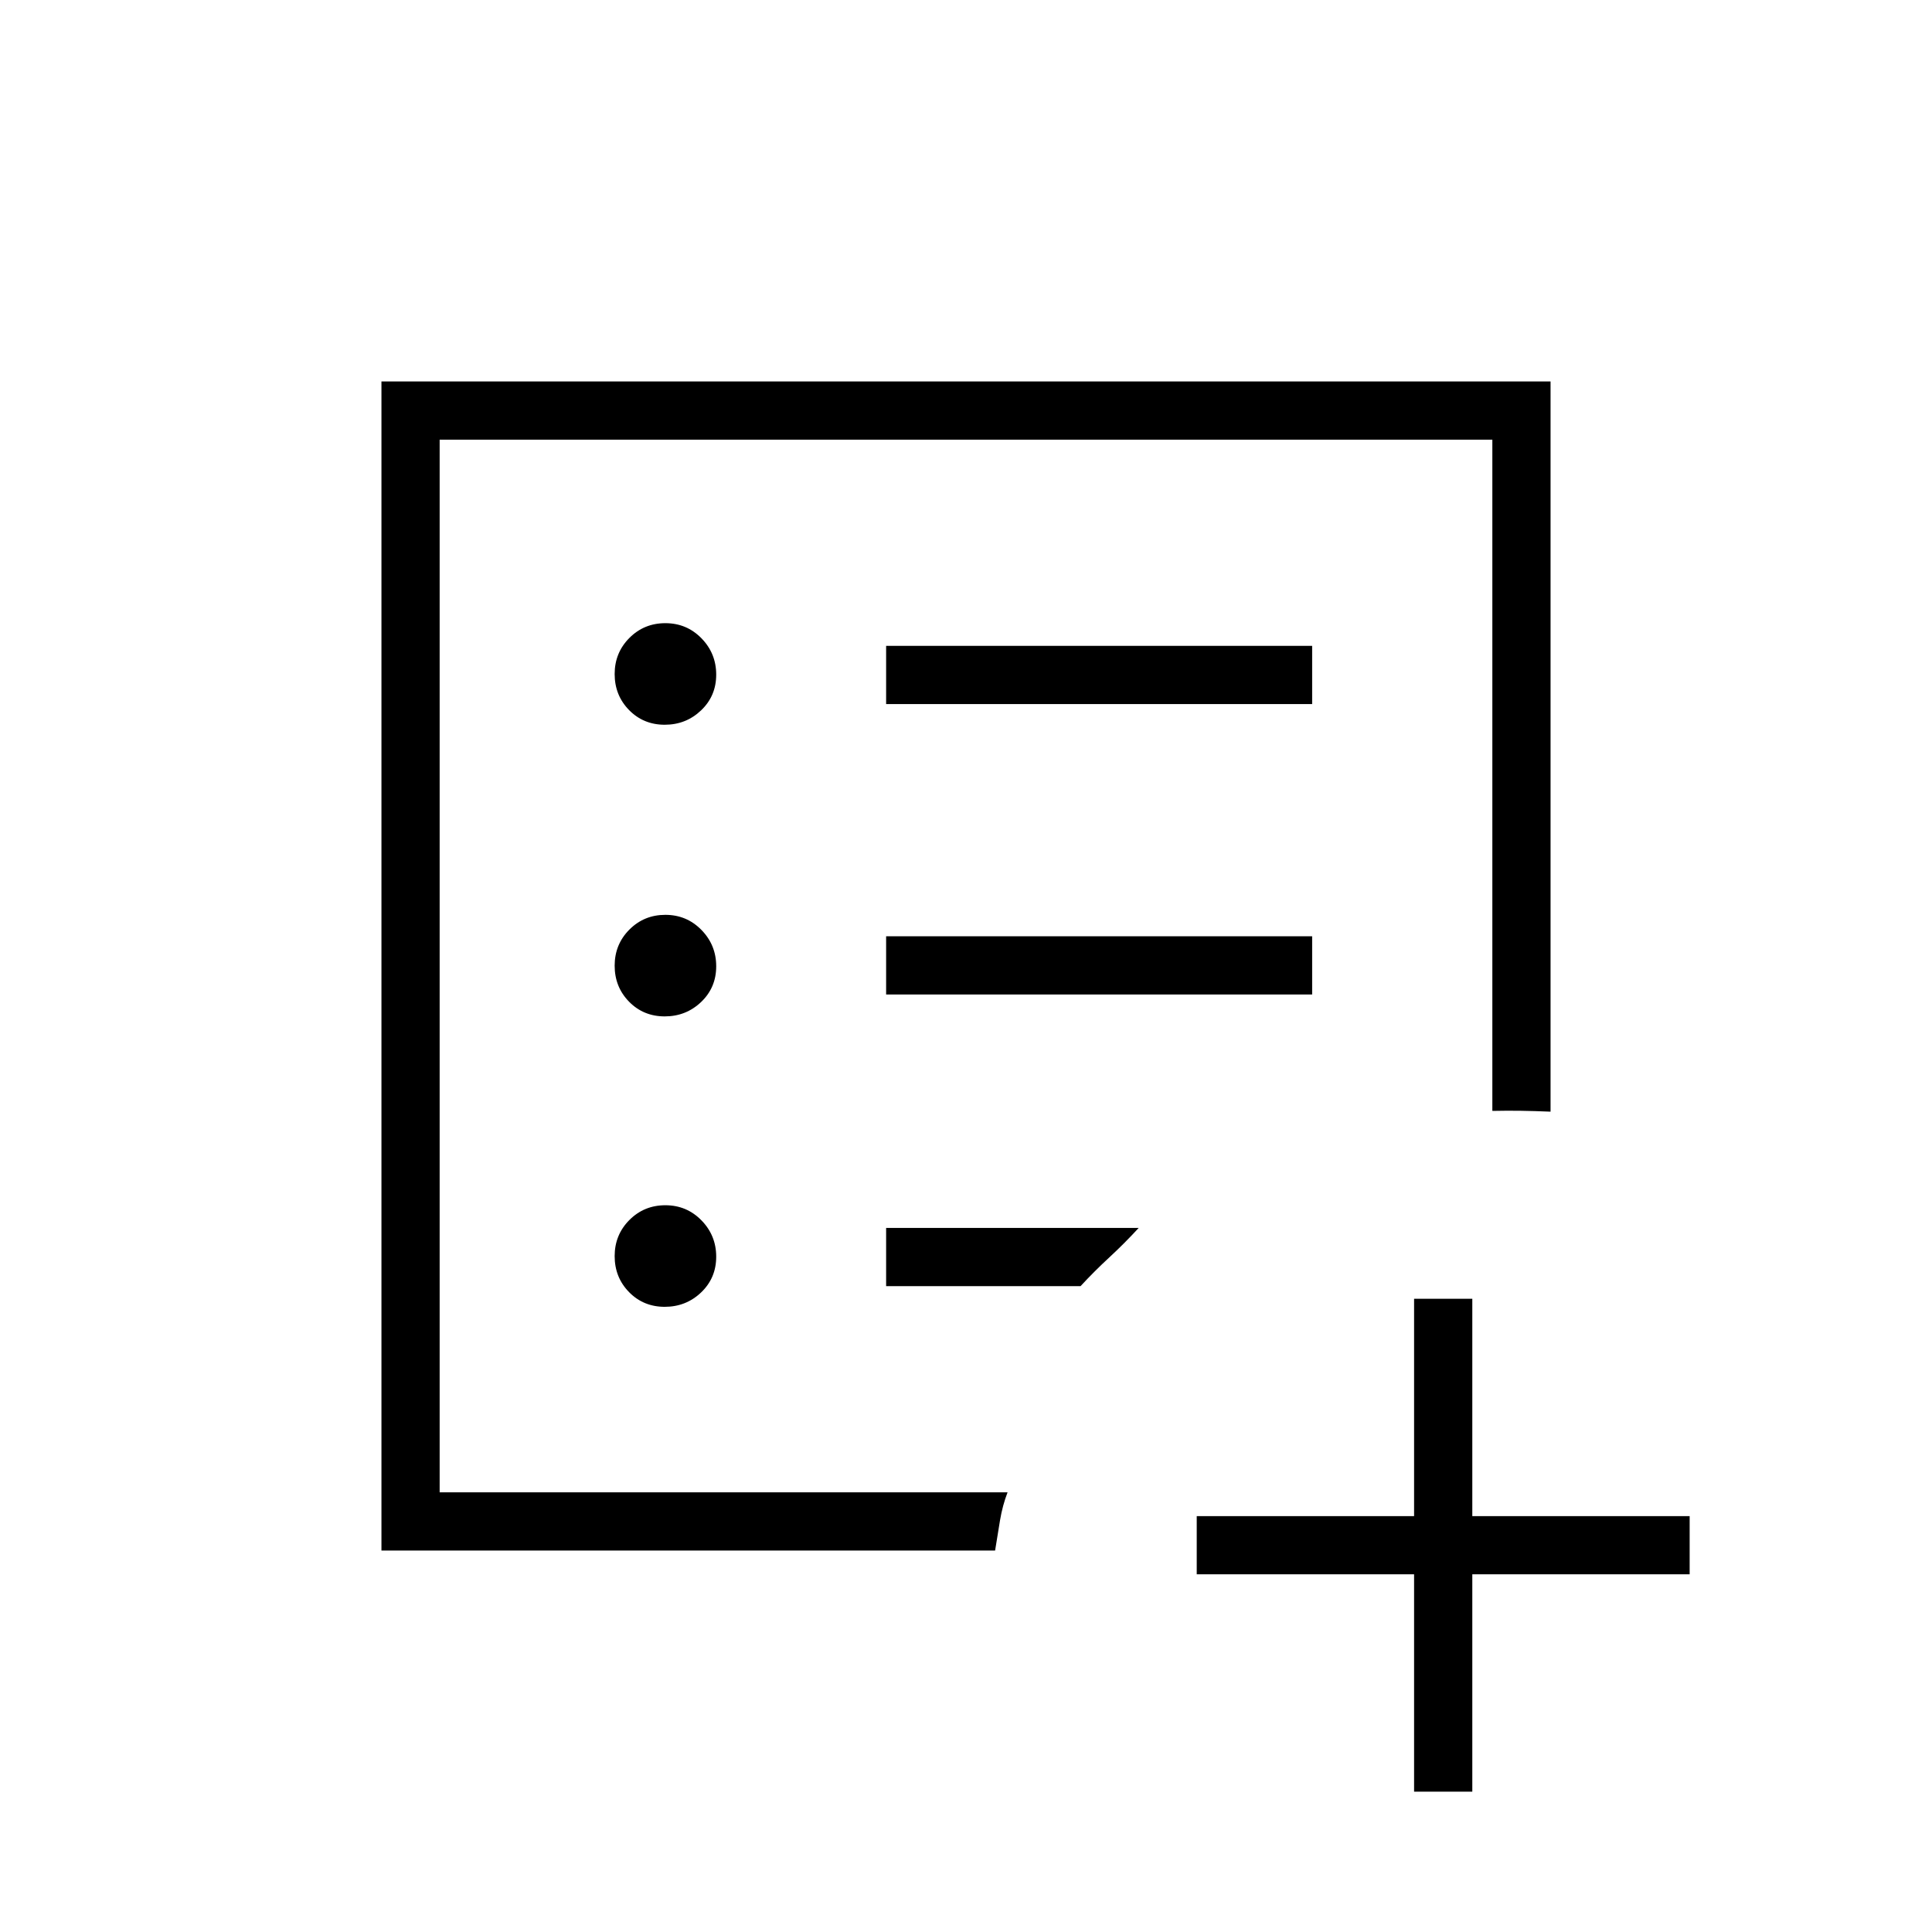 <svg xmlns="http://www.w3.org/2000/svg" height="20" viewBox="0 -960 960 960" width="20"><path d="M702.65-177.73h-108v-28.92h108v-108h28.93v108h108v28.92h-108v108h-28.93v-108Zm-484.19-40.73v-523.08 523.08Zm-28.92 28.92v-580.92h580.92v362.84q-8.04-.34-14.92-.44-6.89-.09-14 .06v-333.54H218.46v523.08h282.19q-2.5 6.5-3.73 13.8-1.24 7.29-2.46 15.12H189.54ZM330.3-310.65q10.58 0 18.08-7.15 7.5-7.16 7.5-17.74 0-10.58-7.34-18.08-7.34-7.5-17.92-7.5-10.58 0-17.89 7.35-7.31 7.34-7.31 17.92 0 10.58 7.15 17.89 7.16 7.31 17.73 7.31Zm0-144.31q10.58 0 18.08-7.15 7.5-7.15 7.5-17.73t-7.34-18.08q-7.34-7.5-17.92-7.5-10.58 0-17.89 7.34-7.31 7.34-7.31 17.92 0 10.58 7.15 17.89 7.16 7.31 17.73 7.31Zm0-144.92q10.58 0 18.08-7.16 7.5-7.15 7.5-17.73t-7.34-18.08q-7.34-7.5-17.92-7.5-10.58 0-17.89 7.35-7.31 7.34-7.31 17.92 0 10.58 7.15 17.89 7.16 7.31 17.73 7.31Zm110.01 134.03H652v-28.92H440.31v28.92Zm0-144.3H652v-28.93H440.31v28.93Zm0 289.23h96.61q6.82-7.39 14.32-14.31 7.49-6.92 14.57-14.62h-125.5v28.93Z"/></svg>